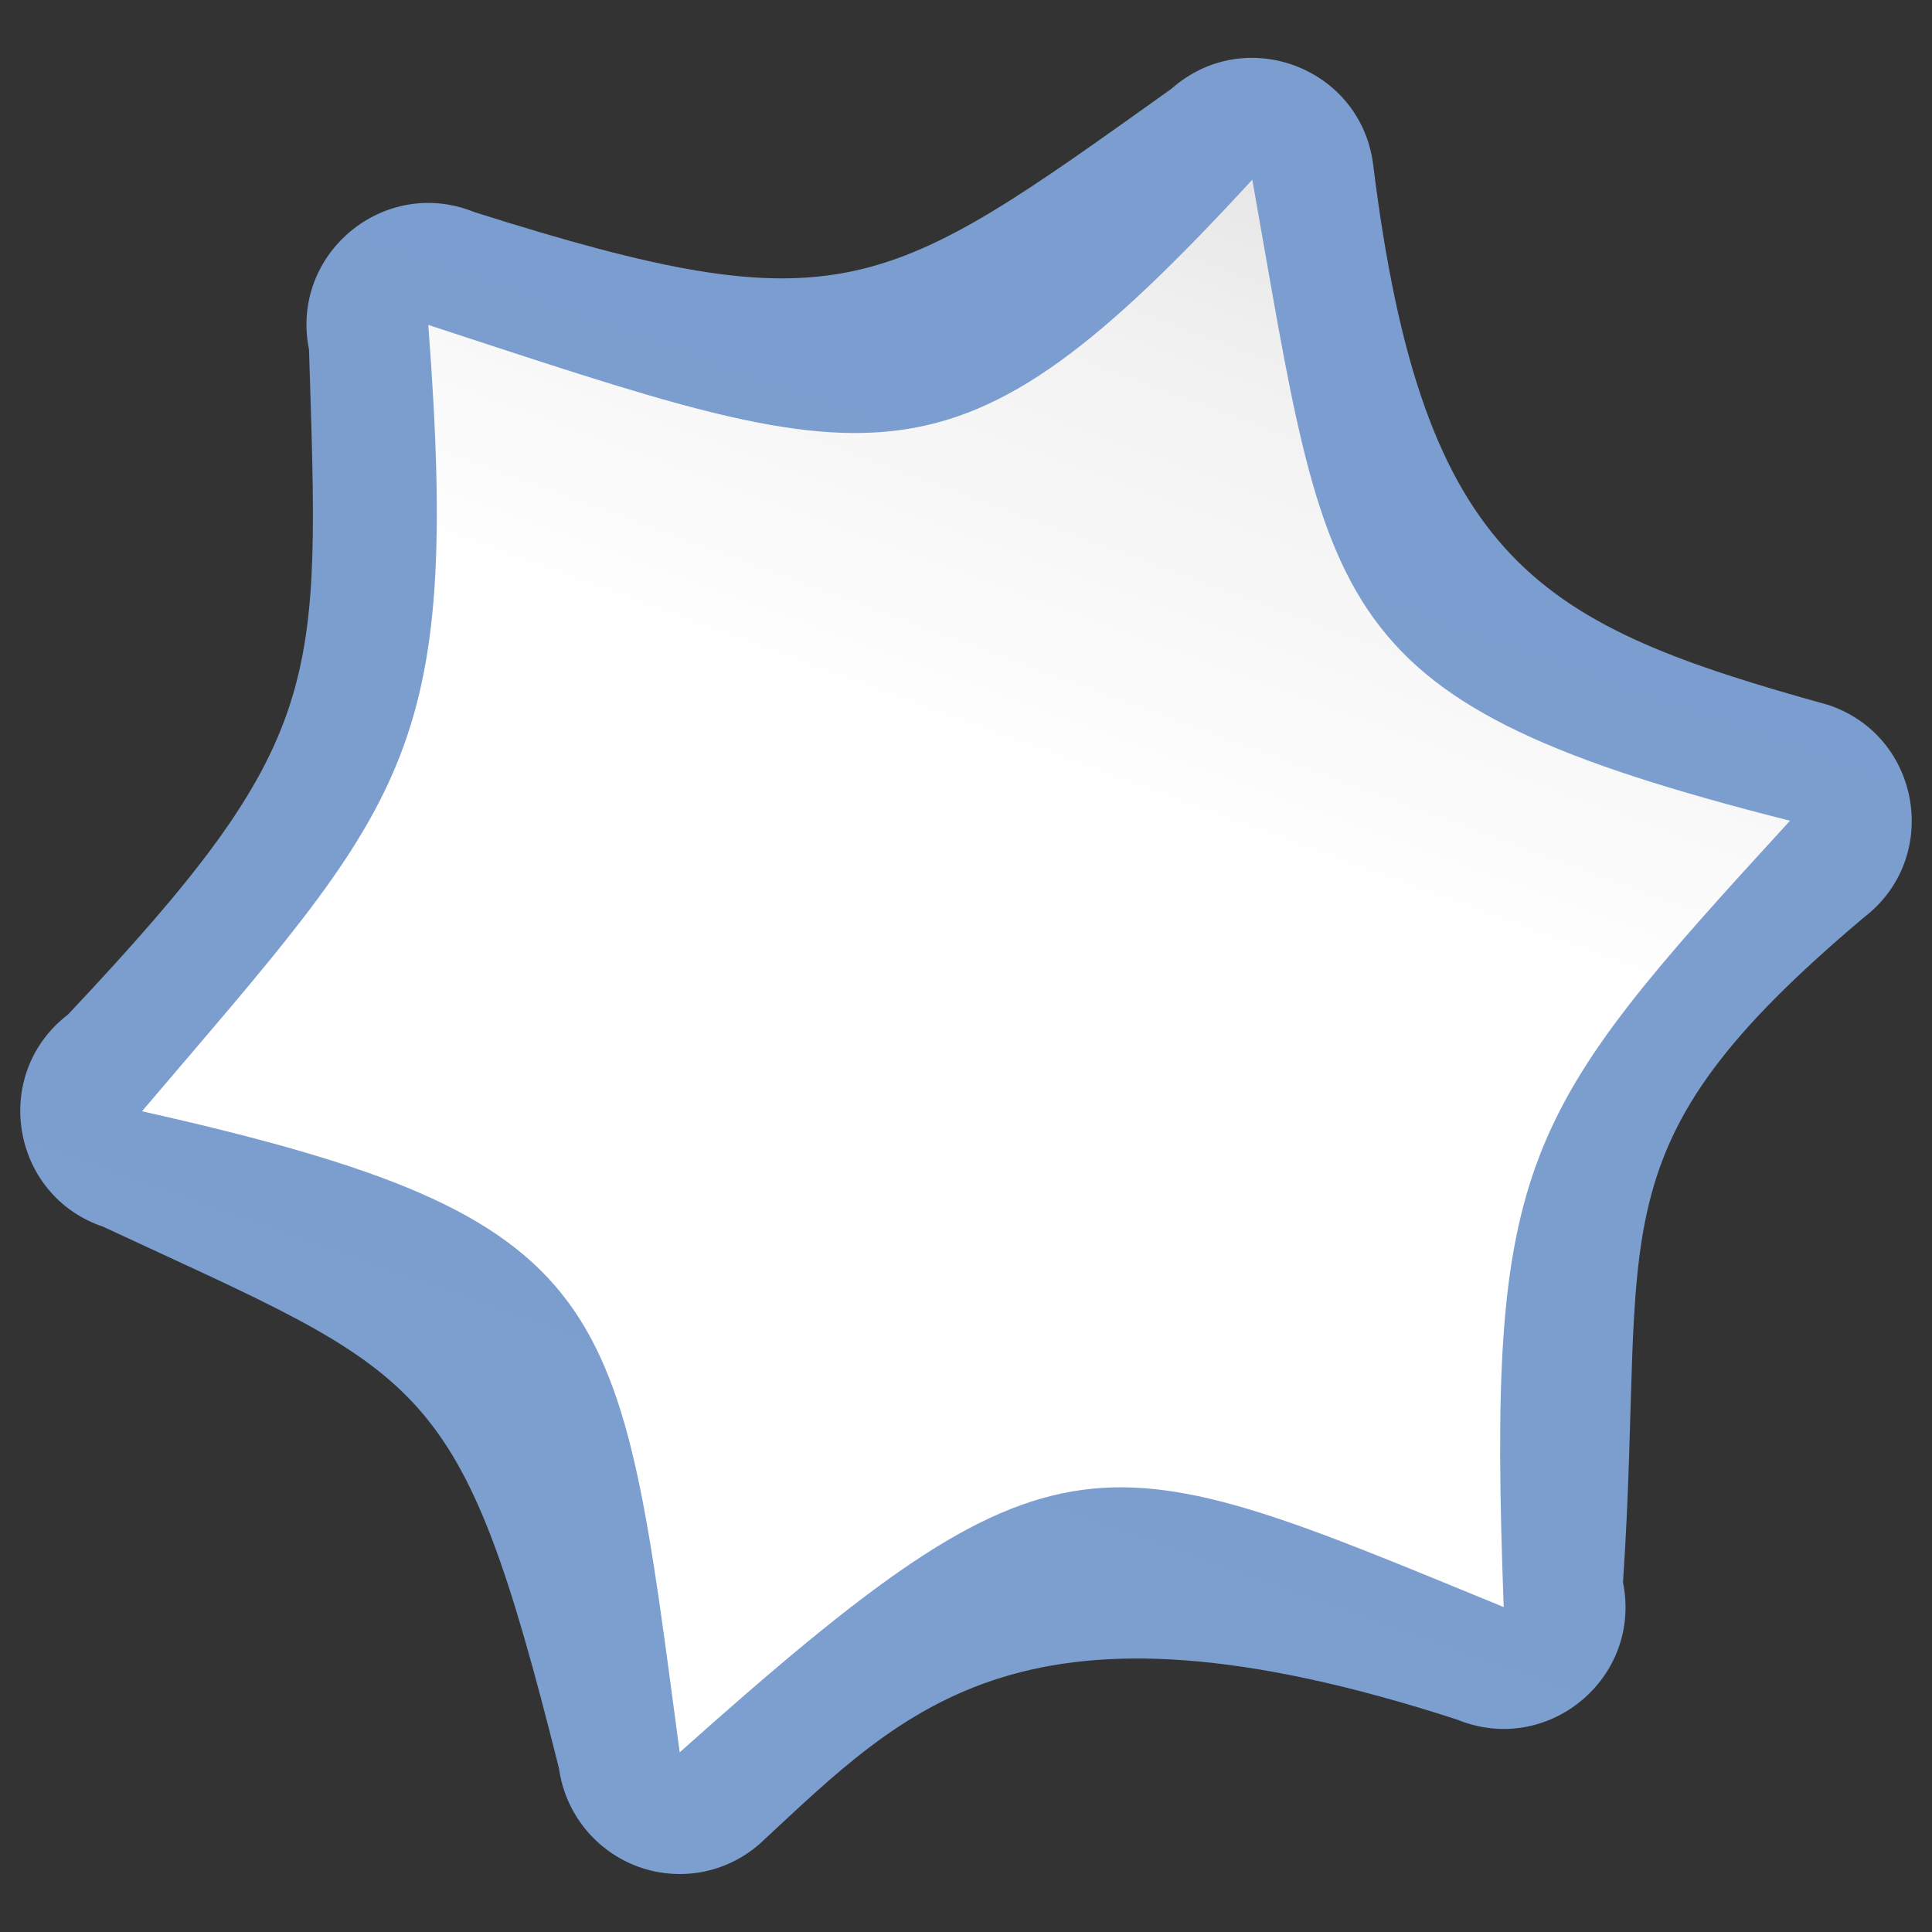 <svg height="16pt" viewBox="0 0 16 16" width="16pt" xmlns="http://www.w3.org/2000/svg" xmlns:xlink="http://www.w3.org/1999/xlink"><rect x="0" y="0" width="16" height="16" fill="#333333" stroke="none"/><linearGradient id="a" gradientTransform="matrix(.117 .043 .043 -.117 3.219 -2.254)" gradientUnits="userSpaceOnUse" x1="65.312" x2="64" y1="-127.812" y2="0"><stop offset="0" stop-color="#7c9fcf"/><stop offset=".5" stop-color="#7c9ece"/><stop offset="1" stop-color="#7b9dcf"/></linearGradient><linearGradient id="b" gradientTransform="matrix(.117 .043 .043 -.117 3.219 -2.254)" gradientUnits="userSpaceOnUse" x1="64" x2="64" y1="-128" y2="0"><stop offset="0" stop-color="#fff"/><stop offset=".594" stop-color="#fff"/><stop offset=".844" stop-color="#f1f1f1"/><stop offset=".906" stop-color="#eaeaea"/><stop offset="1" stop-color="#dfdfdf"/></linearGradient><path d="m5.258 15.449c-.34-.137-.578-.441-.629-.805-.824-3.289-1.09-3.234-3.773-4.484-.766-.258-.934-1.266-.293-1.758 2.156-2.289 2.082-2.727 1.996-5.508-.16-.793.625-1.441 1.371-1.137 3.051.965 3.391.676 5.773-1.023.605-.535 1.559-.18 1.668.621.41 3.328 1.387 3.82 3.773 4.484.766.258.934 1.266.293 1.758-2.281 1.922-1.797 2.543-1.996 5.508.16.793-.625 1.441-1.371 1.137-3.594-1.168-4.559-.102-5.773 1.023-.285.254-.684.324-1.039.184zm0 0" fill="url(#a)"/><path d="m10.371 1.488c-2.5 2.719-3.098 2.422-6.824 1.203.273 3.602-.191 3.949-2.371 6.512 3.969.891 3.949 1.543 4.453 5.309 3.148-2.812 3.461-2.582 6.824-1.203-.137-3.711.133-4.07 2.371-6.512-3.887-.984-3.812-1.703-4.453-5.309zm0 0" fill="url(#b)"/></svg>